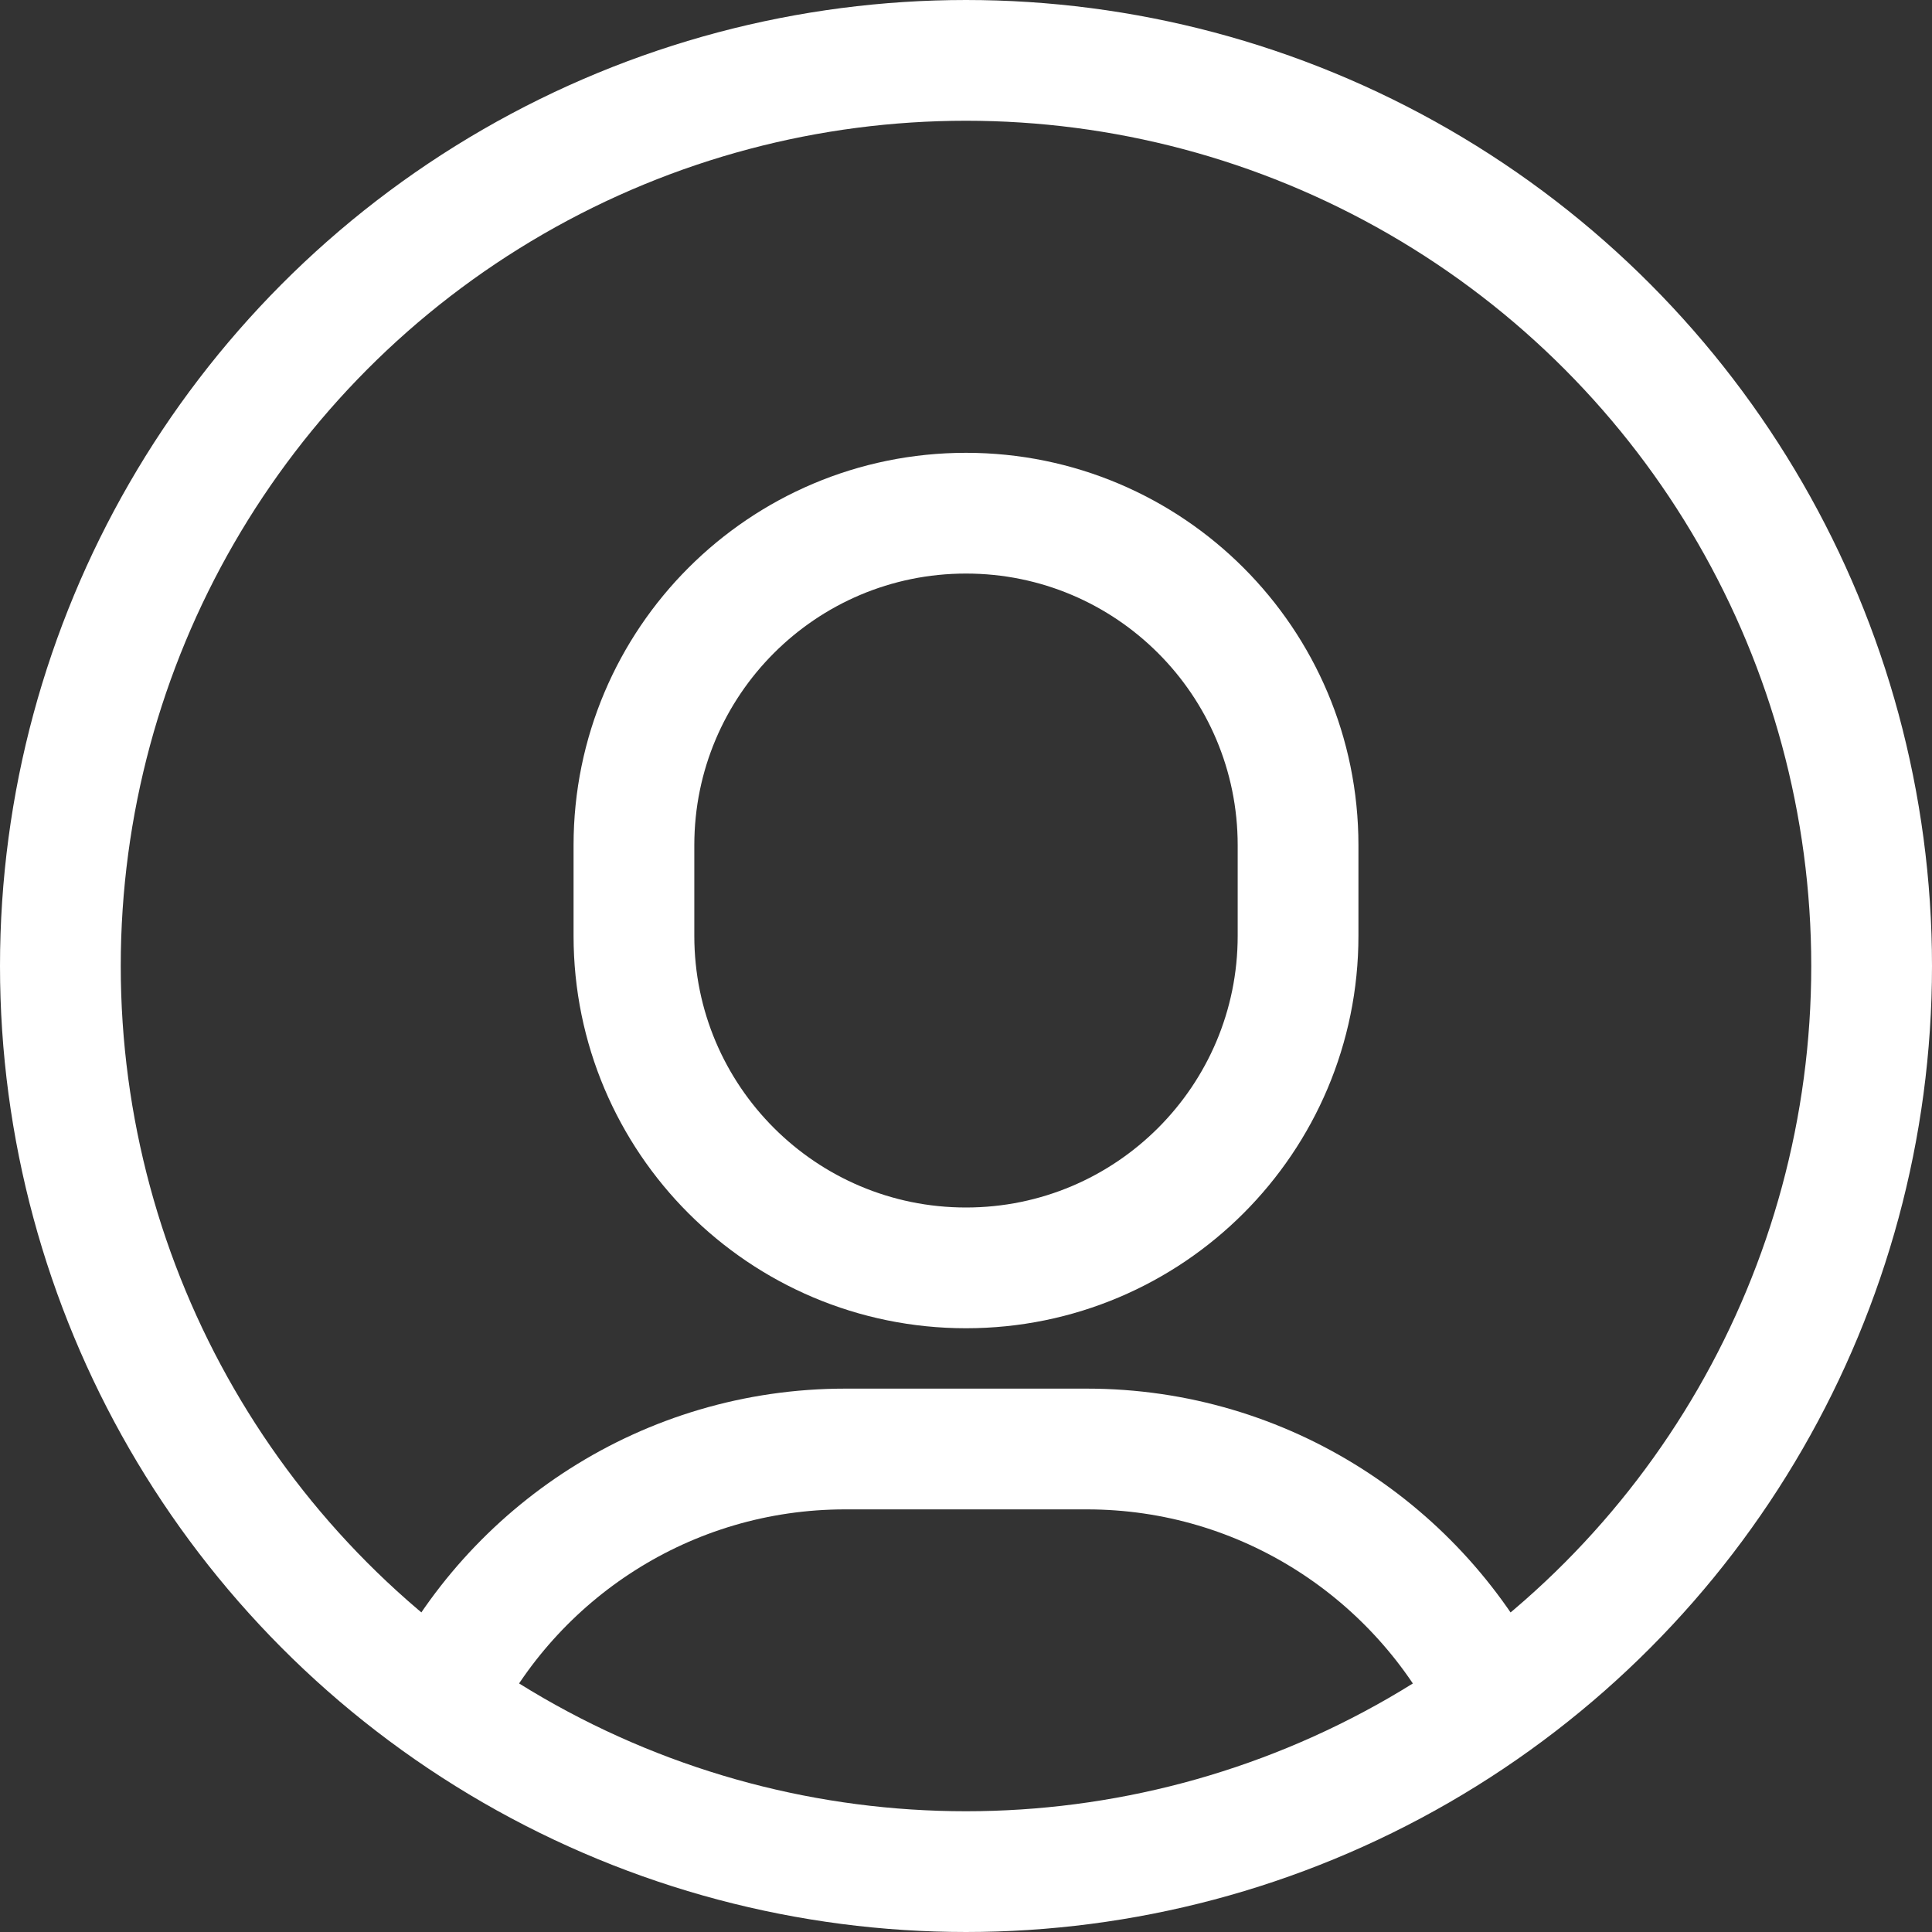<svg xmlns="http://www.w3.org/2000/svg" xmlns:xlink="http://www.w3.org/1999/xlink" x="0px" y="0px" width="64px" height="64px" viewBox="0 0 64 64"><rect x="0" y="0" width="64" height="64" fill="#333333" stroke="none"/><g stroke-width="4" transform="translate(0, 0)"><path data-color="color-2" fill="none" stroke="#ffffff" stroke-width="4" stroke-linecap="square" stroke-miterlimit="10" d="M32,42
	L32,42c-6.075,0-11-4.925-11-11v-3c0-6.075,4.925-11,11-11h0c6.075,0,11,4.925,11,11v3C43,37.075,38.075,42,32,42z" stroke-linejoin="miter"></path>
<path data-cap="butt" data-color="color-2" fill="none" stroke="#ffffff" stroke-width="4" stroke-miterlimit="10" d="M14.529,56.391
	C16.973,51.421,22.088,48,28,48h8c5.906,0,11.024,3.43,13.471,8.391" stroke-linejoin="miter" stroke-linecap="butt"></path>
<circle fill="none" stroke="#ffffff" stroke-width="4" stroke-linecap="square" stroke-miterlimit="10" cx="32" cy="32" r="30" stroke-linejoin="miter"></circle></g></svg>